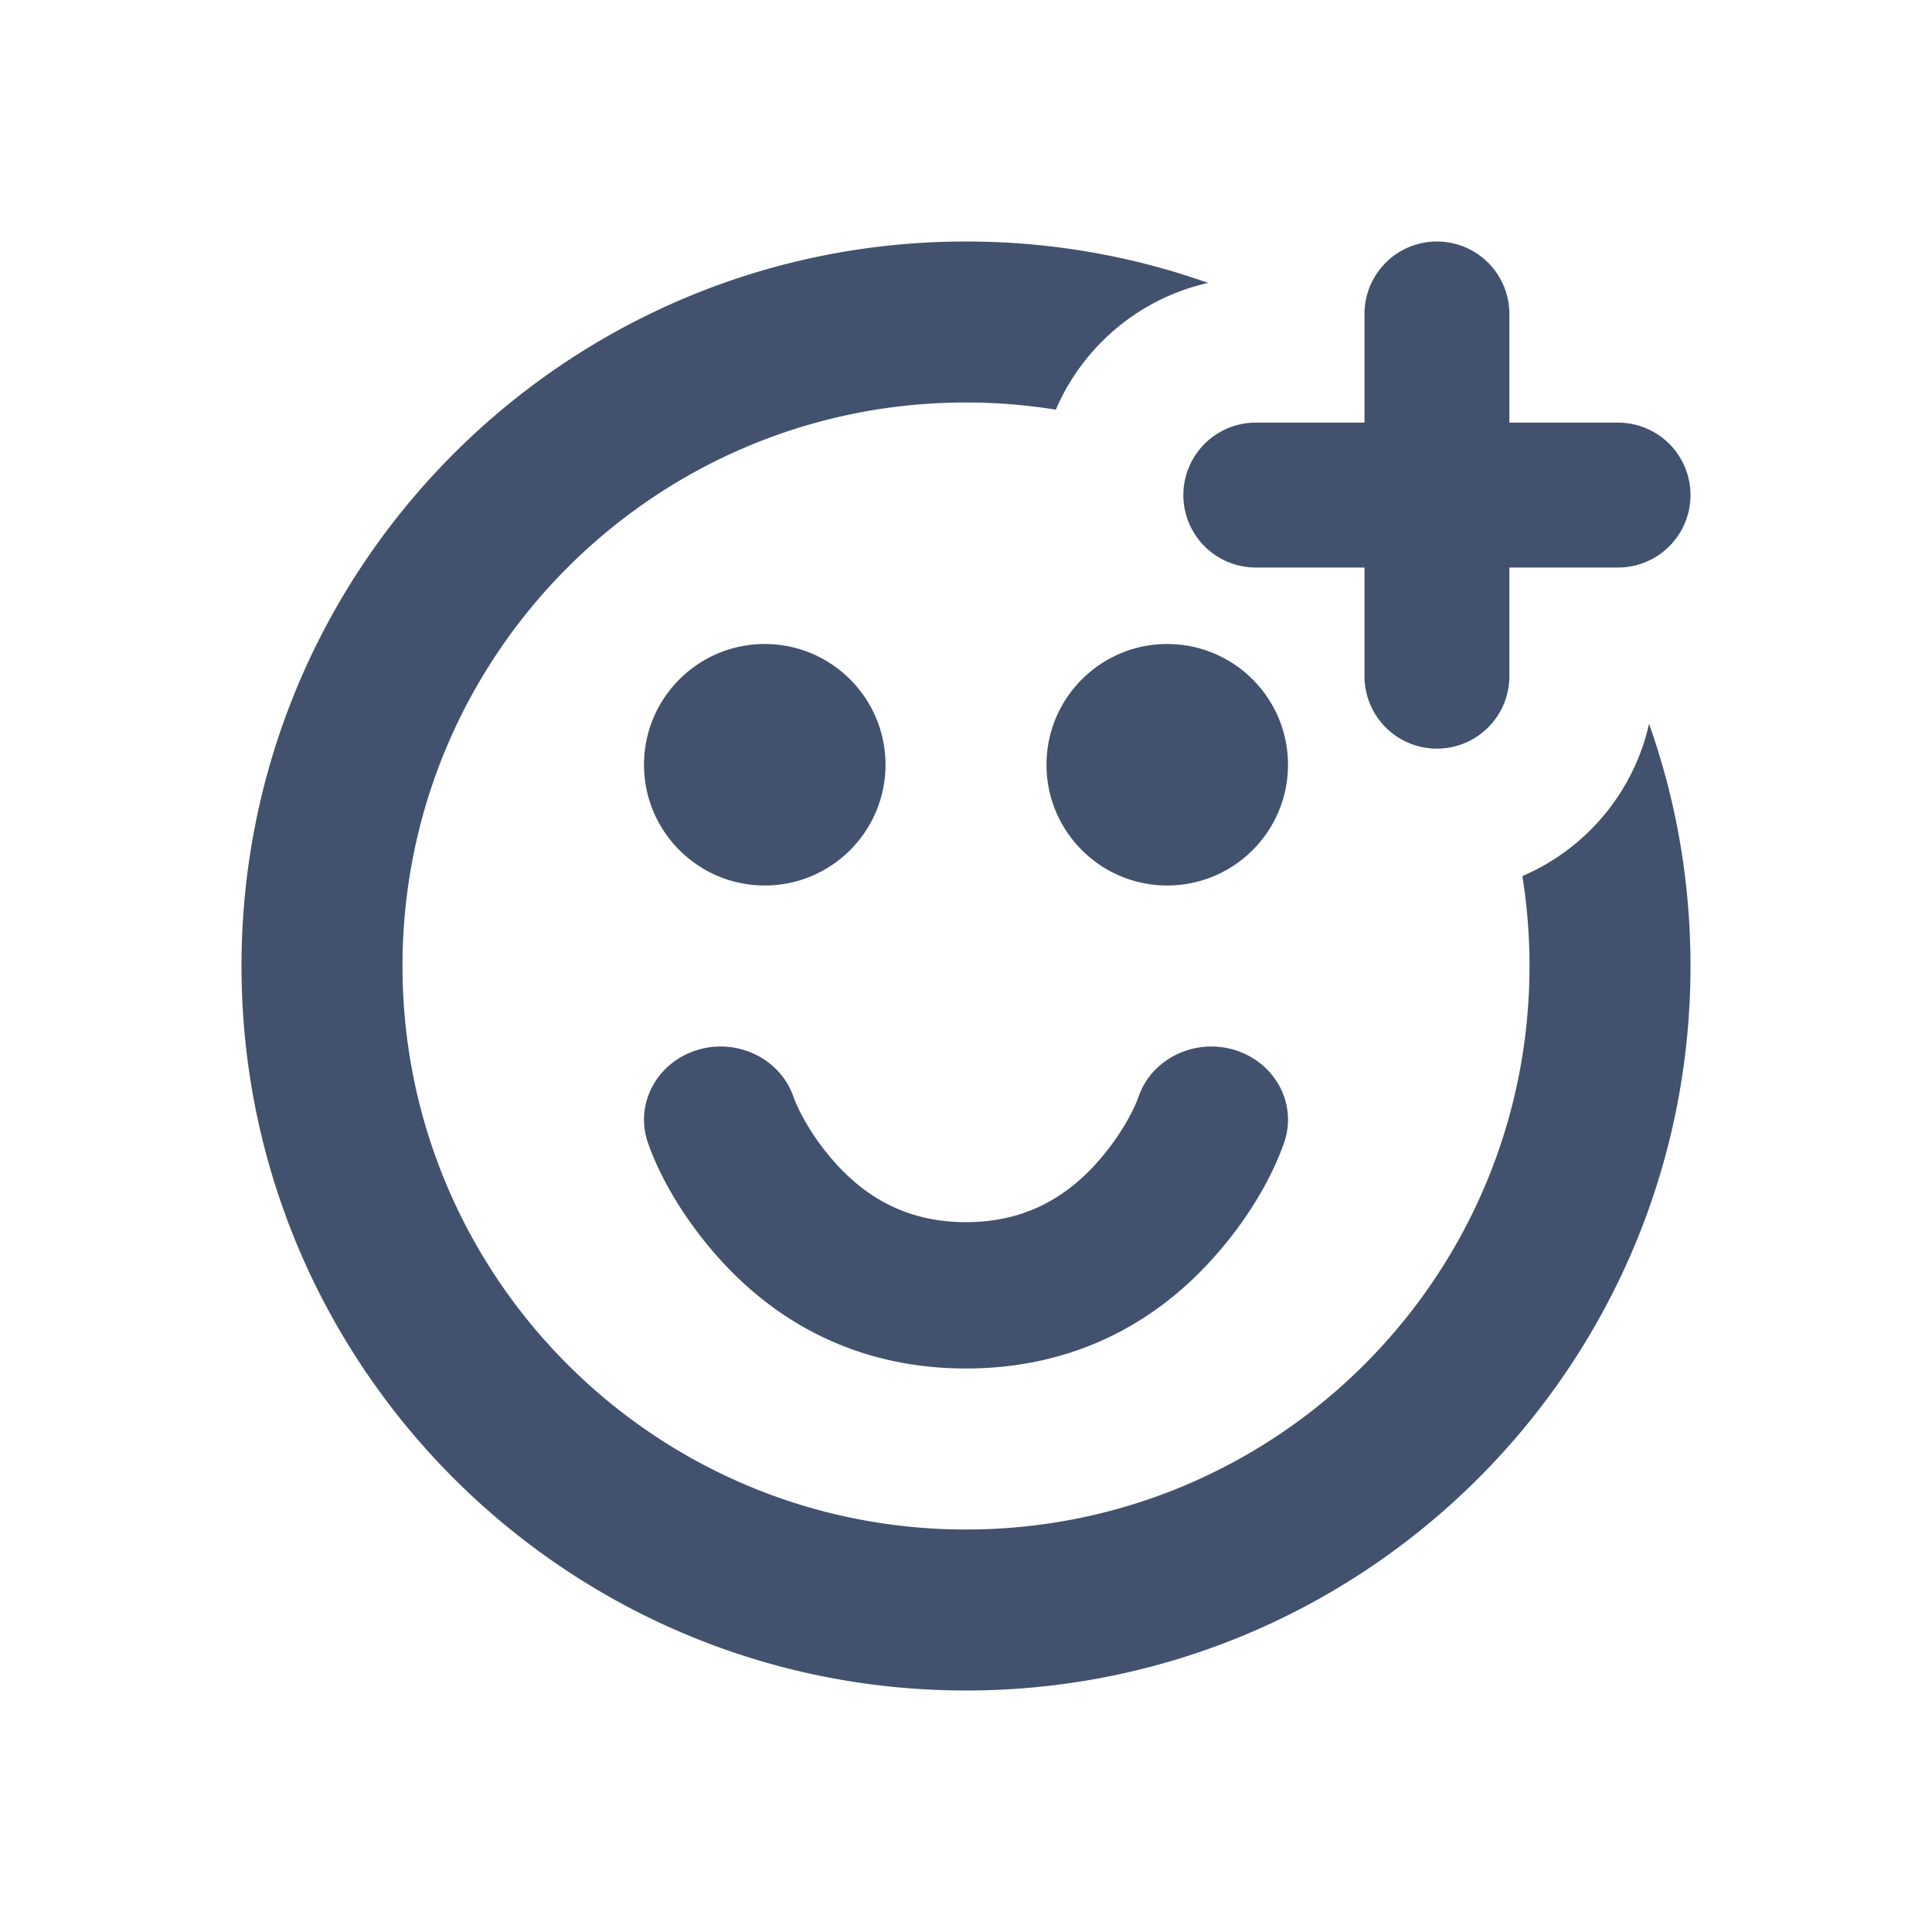 <svg width="24" height="24" viewBox="0 0 24 24" xmlns="http://www.w3.org/2000/svg"><title>emoji-icon-v2</title><path d="M18.75 5.25h1.35a.9.9 0 1 1 0 1.8h-1.35V8.4a.9.9 0 1 1-1.8 0V7.05H15.6a.9.9 0 1 1 0-1.8h1.35V3.9a.9.9 0 1 1 1.8 0v1.35zm-3.742-1.735c-.854.191-1.554.786-1.892 1.574A7.051 7.051 0 0 0 12 5c-3.866 0-7 3.134-7 7s3.134 7 7 7 7-3.134 7-7c0-.38-.03-.753-.089-1.117.788-.337 1.383-1.038 1.574-1.892C20.819 9.932 21 10.945 21 12c0 4.971-4.029 9-9 9s-9-4.029-9-9 4.029-9 9-9c1.055 0 2.068.181 3.008.515zM8.049 14.197c-.166-.476.103-.991.602-1.15.499-.159 1.038.099 1.205.575.061.174.225.487.495.796.426.488.956.764 1.649.764s1.223-.276 1.649-.764c.27-.309.434-.622.495-.796.166-.476.706-.734 1.205-.575.499.159.769.674.602 1.15-.13.371-.394.877-.839 1.385C14.348 16.458 13.306 17 12 17c-1.306 0-2.348-.542-3.112-1.418-.444-.509-.709-1.014-.839-1.385zM9.5 11C8.672 11 8 10.328 8 9.5S8.672 8 9.5 8s1.5.672 1.5 1.5-.672 1.5-1.5 1.5zm5 0c-.828 0-1.5-.672-1.5-1.5S13.672 8 14.5 8s1.5.672 1.5 1.5-.672 1.5-1.5 1.5z" fill="#42526E" fill-rule="nonzero"/></svg>